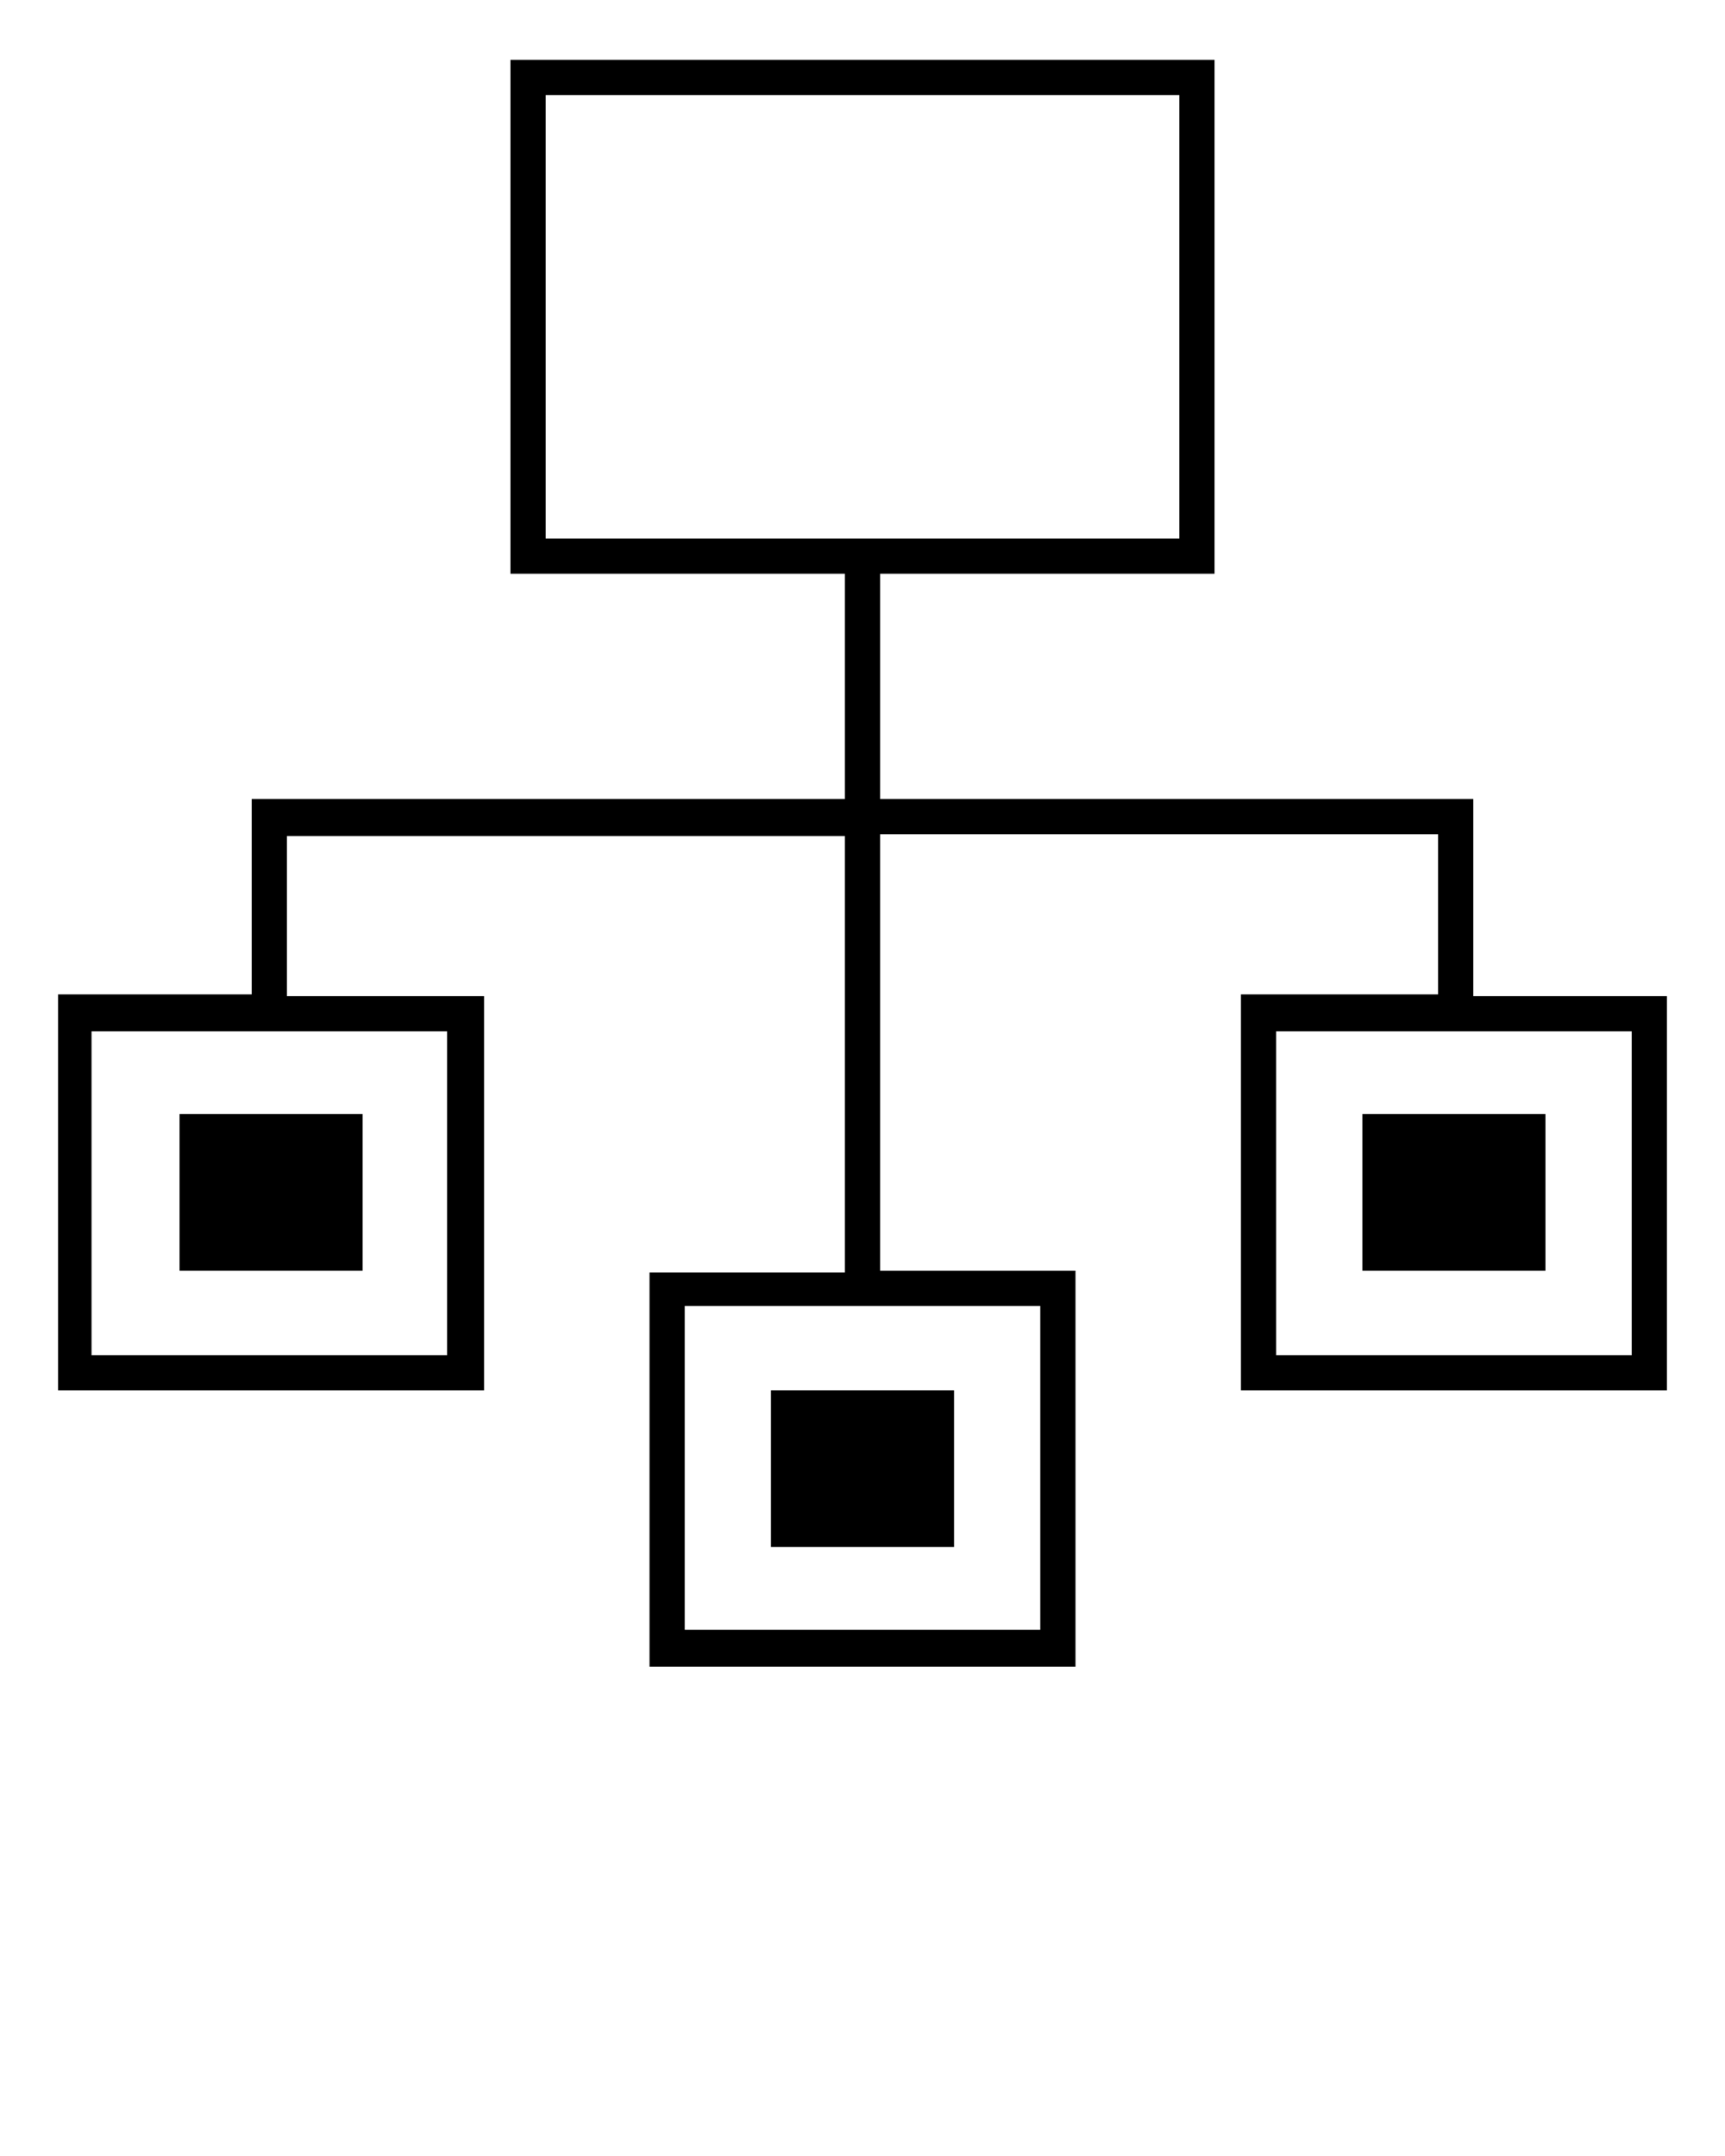 <?xml version="1.0" encoding="UTF-8" standalone="no"?>
<svg
   xmlns:dc="http://purl.org/dc/elements/1.1/"
   xmlns:cc="http://creativecommons.org/ns#"
   xmlns:rdf="http://www.w3.org/1999/02/22-rdf-syntax-ns#"
   xmlns:svg="http://www.w3.org/2000/svg"
   xmlns="http://www.w3.org/2000/svg"
   xmlns:sodipodi="http://sodipodi.sourceforge.net/DTD/sodipodi-0.dtd"
   xmlns:inkscape="http://www.inkscape.org/namespaces/inkscape"
   version="1.1"
   x="0px"
   y="0px"
   viewBox="0 0 98 122.5"
   style="enable-background:new 0 0 98 98;"
   xml:space="preserve"
   id="svg16"
   sodipodi:docname="hierarchy.svg"
   inkscape:version="1.0.1 (3bc2e813f5, 2020-09-07)"><defs
     id="defs20" /><sodipodi:namedview
     pagecolor="#ffffff"
     bordercolor="#666666"
     borderopacity="1"
     objecttolerance="10"
     gridtolerance="10"
     guidetolerance="10"
     inkscape:pageopacity="0"
     inkscape:pageshadow="2"
     inkscape:window-width="1920"
     inkscape:window-height="1080"
     id="namedview18"
     showgrid="false"
     inkscape:zoom="7.2081633"
     inkscape:cx="49"
     inkscape:cy="61.25"
     inkscape:window-x="0"
     inkscape:window-y="0"
     inkscape:window-maximized="0"
     inkscape:current-layer="svg16" /><g
     id="g10"><rect
       x="43.8"
       y="79"
       width="10.4"
       height="8.9"
       id="rect2" /><path
       d="M83.7,56.6V45.4H50V32.6h19V3.4H29v29.2h19v12.8H14.3v11.1h-11V79h24.2V56.6H16.3v-9.1H48v24.8H36.9v22.4   h24.2V72.2H50V47.4h31.7v9.1H70.5V79h24.2V56.6H83.7z M31,5.4H67v25.2H31V5.4z M25.5,77H5.2V58.6h20.2V77z M59.1,92.6H38.9V74.2   h20.2V92.6z M92.8,77H72.5V58.6h20.2V77z"
       id="path4" /><rect
       x="77.4"
       y="63.3"
       width="10.4"
       height="8.9"
       id="rect6" /><rect
       x="10.2"
       y="63.3"
       width="10.4"
       height="8.9"
       id="rect8" /></g></svg>
